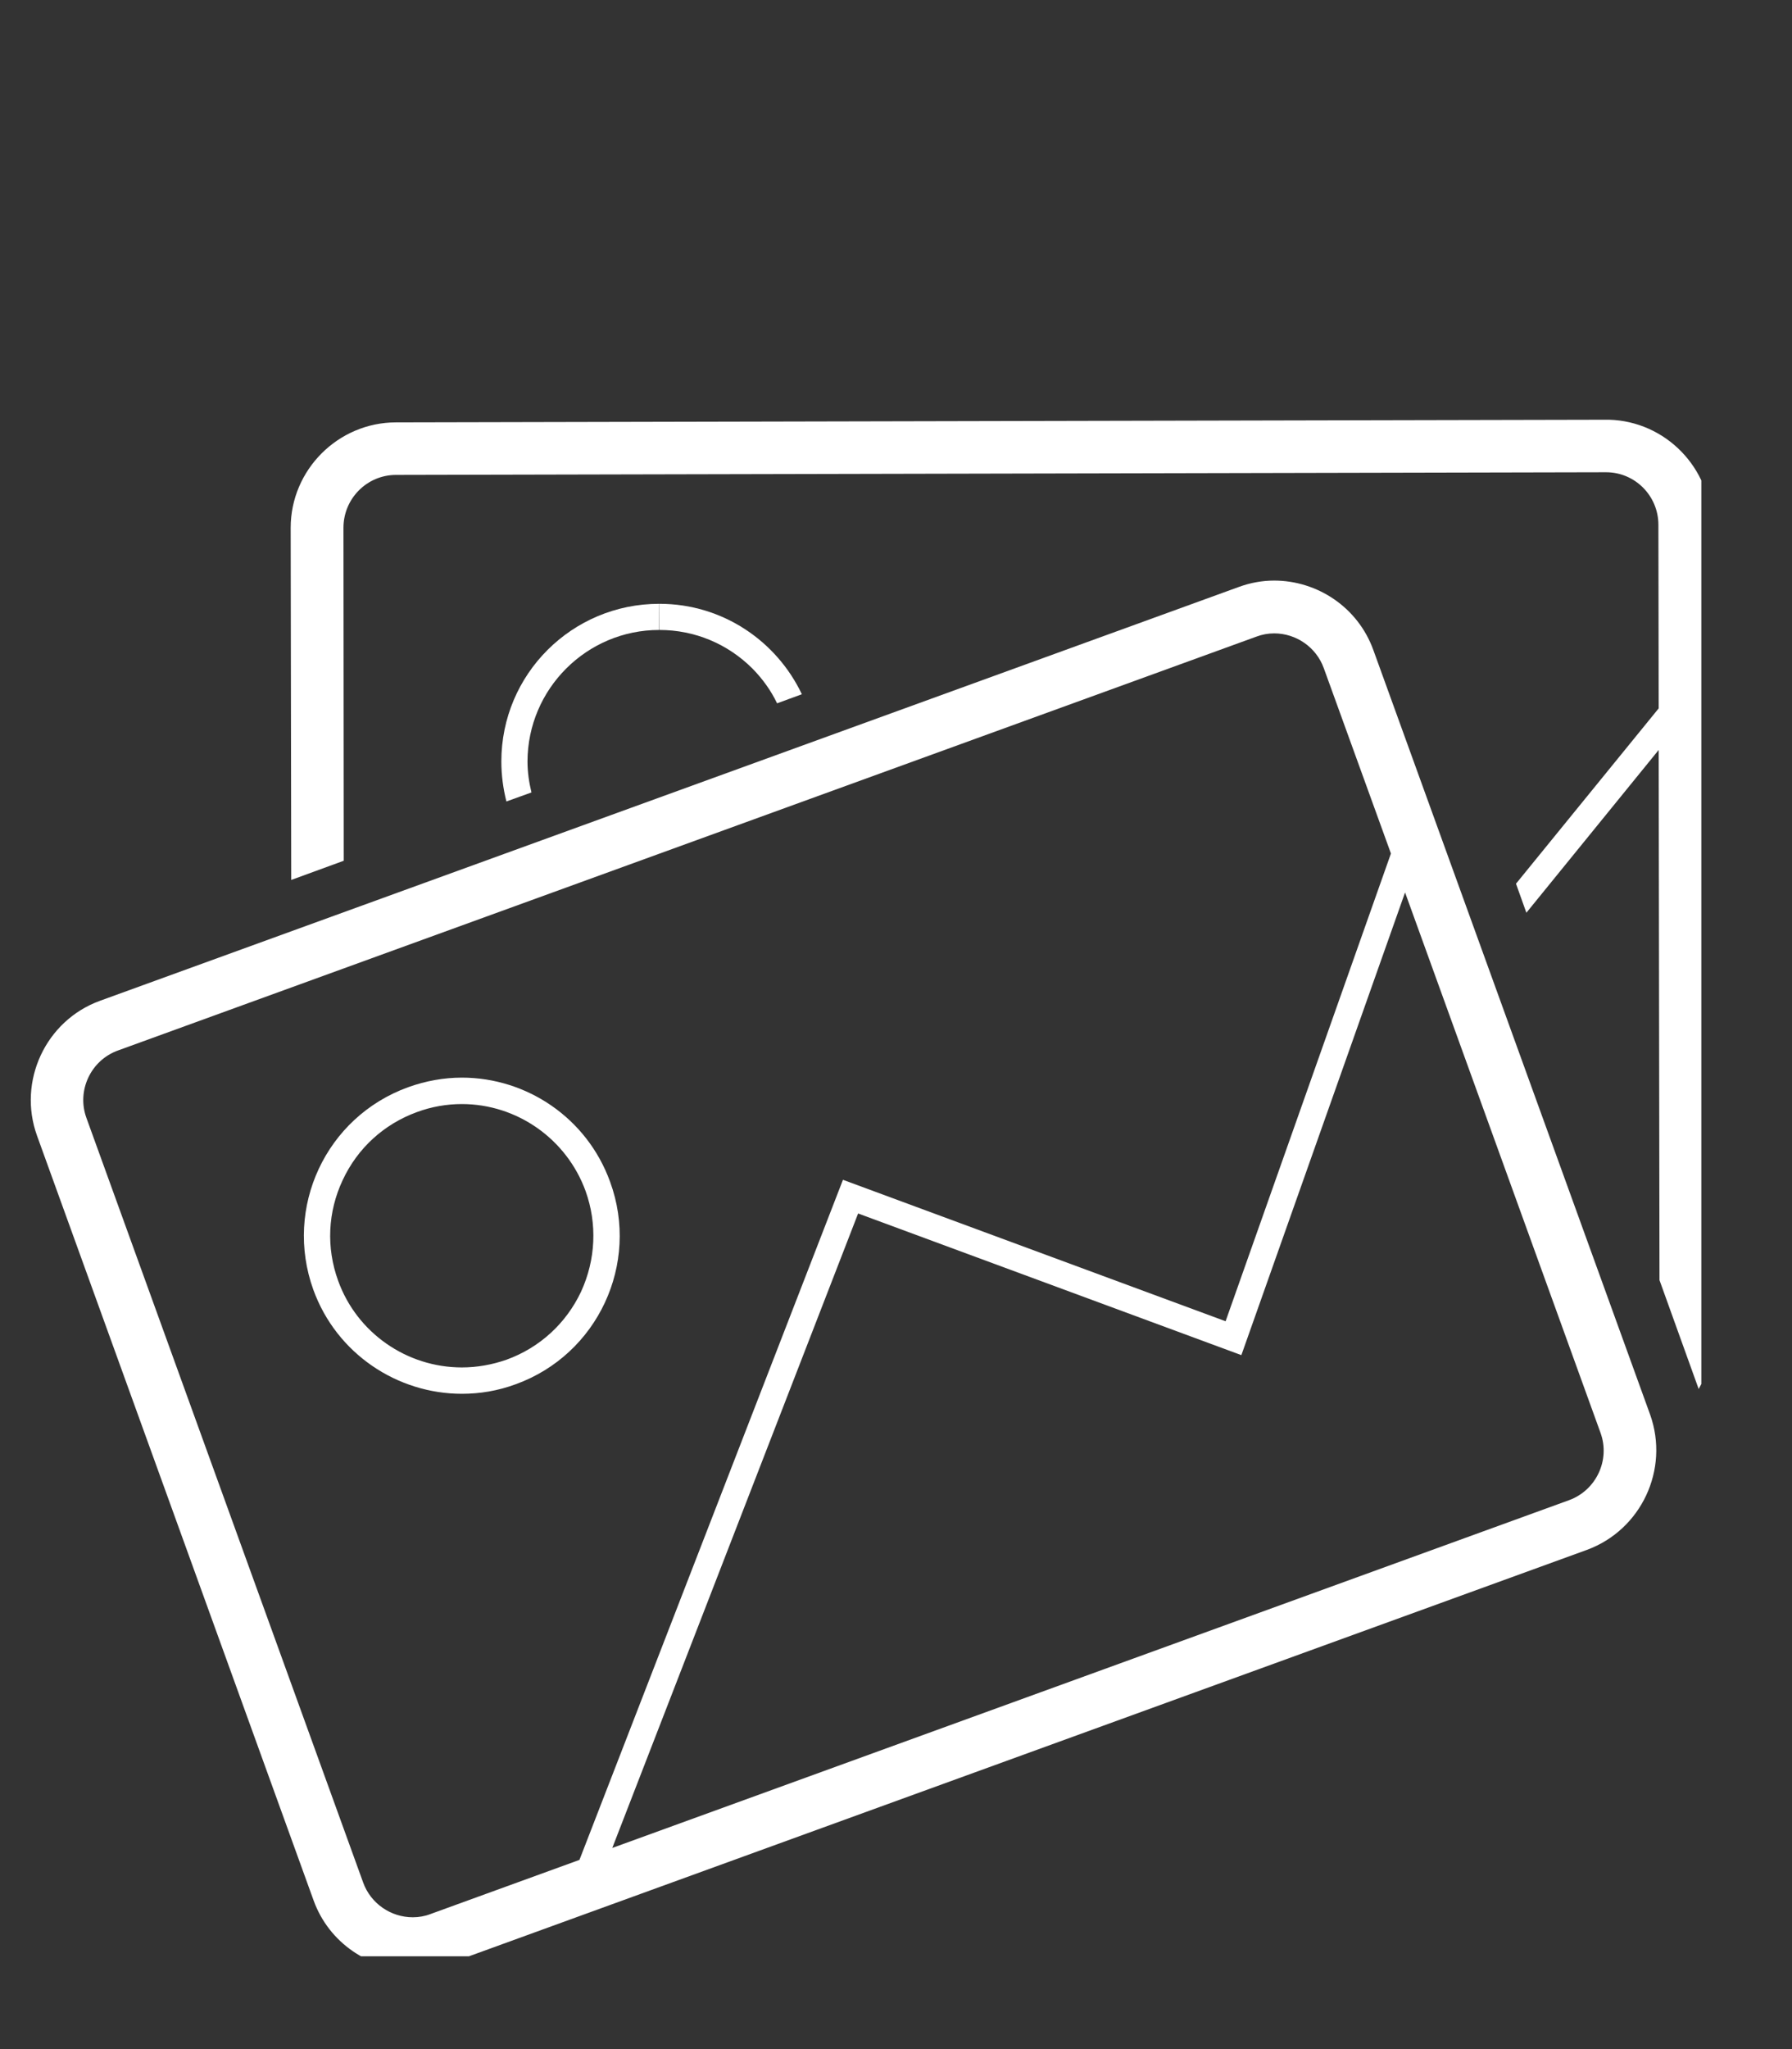 <svg xmlns="http://www.w3.org/2000/svg" xmlns:xlink="http://www.w3.org/1999/xlink" width="35" zoomAndPan="magnify" viewBox="0 0 26.25 30" height="40" preserveAspectRatio="xMidYMid meet" version="1.0"><rect x="0" y="0" width="26.25" height="30" fill="#333333" stroke="none"/><defs><clipPath id="ca9fd1bbe7"><path d="M 4 6.141 L 24.922 6.141 L 24.922 21 L 4 21 Z M 4 6.141 " clip-rule="nonzero"/></clipPath><clipPath id="19691de26a"><path d="M 0.246 8 L 24.922 8 L 24.922 28.641 L 0.246 28.641 Z M 0.246 8 " clip-rule="nonzero"/></clipPath></defs><path fill="#ffffff" d="M 11.023 9.789 C 11.172 9.941 11.293 10.109 11.383 10.297 L 11.746 10.164 C 11.375 9.383 10.582 8.84 9.66 8.84 C 9.66 8.84 9.656 8.84 9.656 8.84 L 9.66 9.223 C 10.176 9.223 10.66 9.426 11.023 9.789 Z M 11.023 9.789 " fill-opacity="1" fill-rule="nonzero"/><path fill="#ffffff" d="M 9.656 9.223 L 9.656 8.84 C 8.379 8.84 7.344 9.871 7.344 11.148 C 7.344 11.352 7.371 11.547 7.418 11.734 L 7.785 11.602 C 7.75 11.457 7.727 11.305 7.727 11.148 C 7.73 10.086 8.594 9.223 9.656 9.223 Z M 9.656 9.223 " fill-opacity="1" fill-rule="nonzero"/><g clip-path="url(#ca9fd1bbe7)"><path fill="#ffffff" d="M 22.359 13.363 L 24.297 10.98 L 24.309 18.742 L 24.883 20.336 C 25.008 20.117 25.078 19.859 25.078 19.59 L 25.066 7.68 C 25.066 6.852 24.398 6.168 23.57 6.145 L 5.801 6.184 C 4.953 6.184 4.258 6.879 4.258 7.727 L 4.266 12.883 L 5.035 12.602 L 5.031 7.727 C 5.031 7.301 5.375 6.953 5.801 6.953 L 23.527 6.914 C 23.949 6.914 24.293 7.258 24.293 7.684 L 24.297 10.371 L 22.207 12.938 Z M 22.359 13.363 " fill-opacity="1" fill-rule="nonzero"/></g><g clip-path="url(#19691de26a)"><path fill="#ffffff" d="M 6.57 28.75 L 23.246 22.691 C 24.043 22.398 24.457 21.512 24.172 20.711 L 20.117 9.516 C 19.891 8.891 19.297 8.5 18.664 8.5 C 18.492 8.5 18.316 8.531 18.145 8.594 L 1.465 14.652 C 0.668 14.941 0.254 15.832 0.543 16.629 L 4.594 27.824 C 4.82 28.449 5.414 28.84 6.047 28.84 C 6.219 28.84 6.398 28.812 6.57 28.75 Z M 23.445 20.977 C 23.59 21.375 23.383 21.82 22.98 21.965 L 8.969 27.055 L 12.57 17.766 L 18.184 19.84 L 20.582 13.066 Z M 5.32 27.562 L 1.266 16.367 C 1.121 15.969 1.328 15.523 1.73 15.379 L 18.406 9.32 C 18.488 9.289 18.578 9.273 18.664 9.273 C 18.988 9.273 19.281 9.477 19.391 9.781 L 20.375 12.496 L 17.953 19.344 L 12.348 17.273 L 8.488 27.23 L 6.305 28.023 C 6.223 28.055 6.133 28.07 6.047 28.07 C 5.723 28.07 5.43 27.867 5.32 27.562 Z M 5.32 27.562 " fill-opacity="1" fill-rule="nonzero"/></g><path fill="#ffffff" d="M 7.555 20.266 C 8.754 19.832 9.375 18.504 8.938 17.305 C 8.598 16.363 7.711 15.777 6.766 15.777 C 6.504 15.777 6.238 15.824 5.977 15.918 C 4.773 16.355 4.156 17.68 4.59 18.883 C 4.93 19.82 5.82 20.406 6.766 20.406 C 7.027 20.406 7.293 20.363 7.555 20.266 Z M 4.953 18.75 C 4.777 18.266 4.801 17.742 5.02 17.277 C 5.238 16.809 5.625 16.457 6.109 16.281 C 6.32 16.203 6.543 16.164 6.766 16.164 C 7.574 16.164 8.301 16.676 8.578 17.438 C 8.75 17.918 8.727 18.441 8.512 18.91 C 8.293 19.375 7.906 19.73 7.422 19.906 C 7.211 19.98 6.988 20.02 6.766 20.02 C 5.957 20.02 5.227 19.512 4.953 18.75 Z M 4.953 18.75 " fill-opacity="1" fill-rule="nonzero"/></svg>
